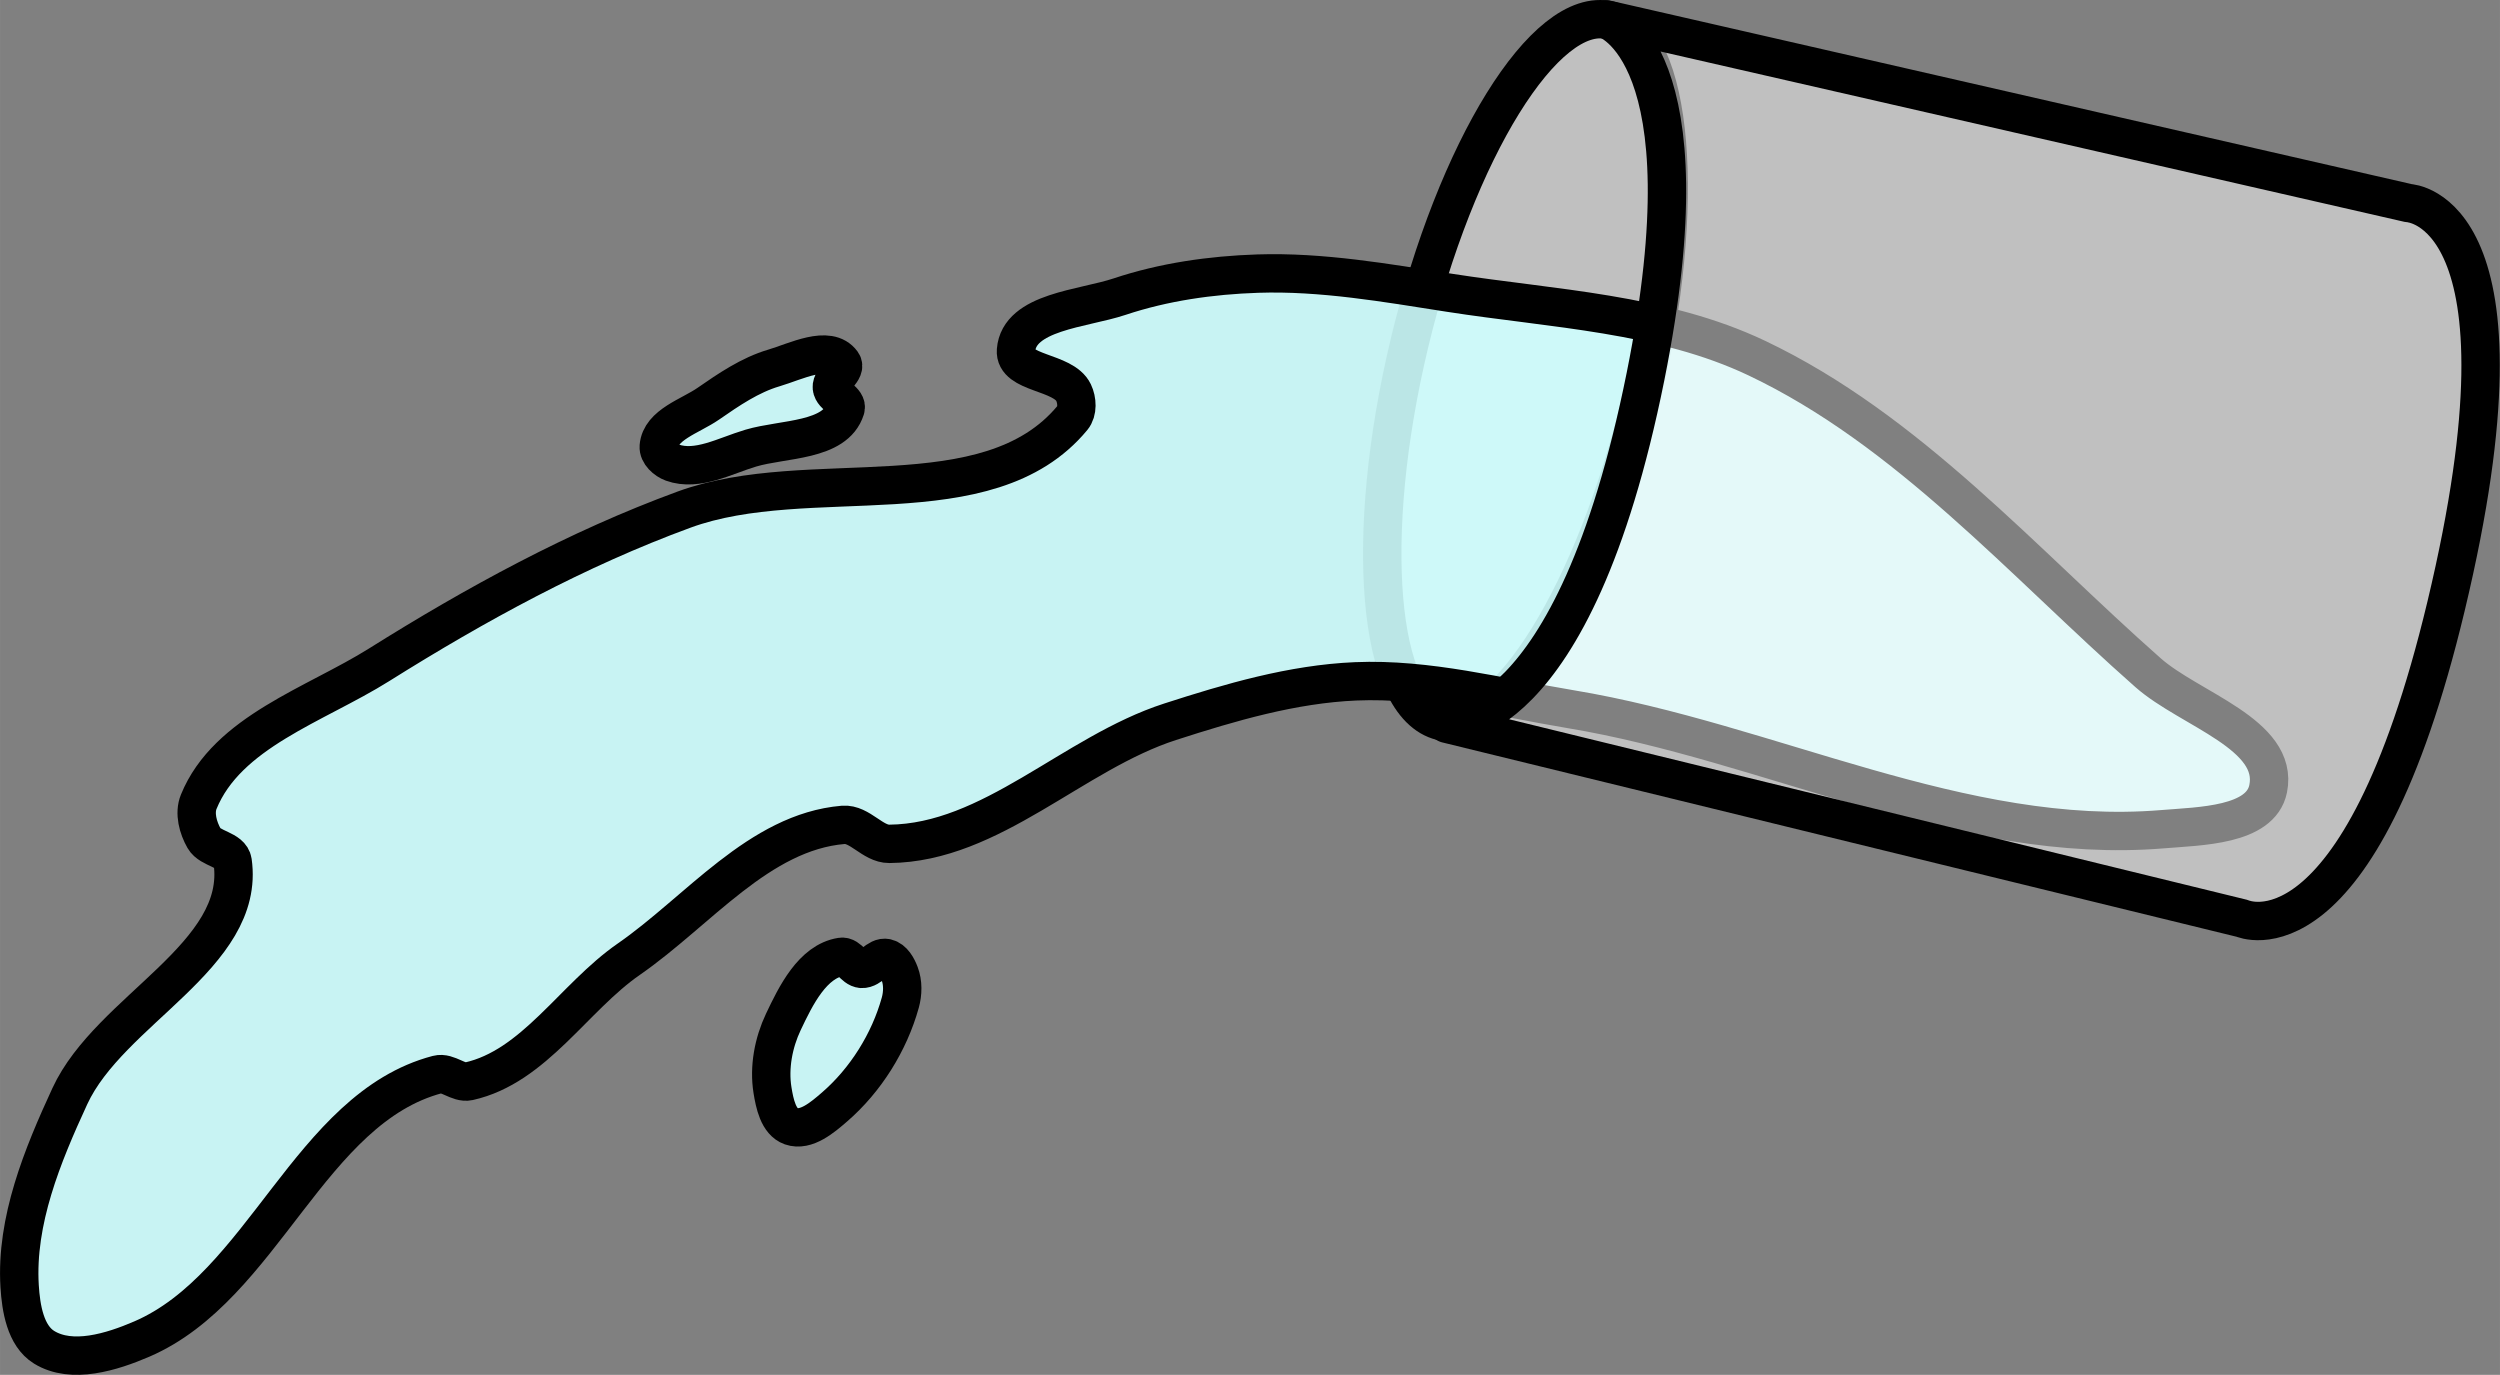 <?xml version="1.0" encoding="UTF-8" standalone="no"?>
<!-- Created with Inkscape (http://www.inkscape.org/) -->

<svg
   width="29.314mm"
   height="16.121mm"
   viewBox="0 0 110.794 60.931"
   version="1.1"
   id="svg1"
   xml:space="preserve"
   sodipodi:docname="waterpour.svg"
   inkscape:version="1.2.2 (732a01da63, 2022-12-09)"
   xmlns:inkscape="http://www.inkscape.org/namespaces/inkscape"
   xmlns:sodipodi="http://sodipodi.sourceforge.net/DTD/sodipodi-0.dtd"
   xmlns="http://www.w3.org/2000/svg"
   xmlns:svg="http://www.w3.org/2000/svg"><rect x="0" y="0" width="110.794" height="60.931" fill="#808080" stroke="none"/><sodipodi:namedview
     id="namedview1"
     pagecolor="#505050"
     bordercolor="#eeeeee"
     borderopacity="1"
     inkscape:showpageshadow="0"
     inkscape:pageopacity="0"
     inkscape:pagecheckerboard="0"
     inkscape:deskcolor="#505050"
     inkscape:document-units="mm"
     inkscape:zoom="0.7017758"
     inkscape:cx="741.68987"
     inkscape:cy="131.80848"
     inkscape:window-width="1827"
     inkscape:window-height="1057"
     inkscape:window-x="-9"
     inkscape:window-y="-9"
     inkscape:window-maximized="1"
     inkscape:current-layer="g18"
     showgrid="false" /><defs
     id="defs1" /><g
     inkscape:label="Layer 1"
     inkscape:groupmode="layer"
     id="layer1"
     transform="translate(-724.887,-33.281)"><g
       id="g18"
       style="stroke-width:5.669;stroke-dasharray:none"
       transform="translate(177.529,-3.695)"
       inkscape:label="another glass of water"><g
         id="g10"
         inkscape:label="glass"
         transform="matrix(0.3,0,0,0.3,383.151,25.883)"><ellipse
           style="display:inline;fill:#ffffff;fill-opacity:0.502;stroke:#000000;stroke-width:5.669;stroke-linecap:round;stroke-linejoin:round;stroke-dasharray:none;stroke-opacity:1"
           id="ellipse17"
           cx="90.939"
           cy="772.805"
           rx="53.242"
           ry="17.618"
           transform="rotate(-76.517)" /></g><g
         id="g9"
         inkscape:label="water"
         transform="matrix(0.3,0,0,0.3,383.151,25.883)"><path
           style="fill:#cfffff;fill-opacity:0.902;stroke:#000000;stroke-width:5.669;stroke-linecap:round;stroke-linejoin:round;stroke-dasharray:none;paint-order:fill markers stroke"
           d="m 864.683,136.355 c -18.548,-16.359 -35.484,-35.88 -57.825,-46.487 -13.962,-6.628 -30.082,-7.259 -45.353,-9.637 -9.382,-1.462 -18.855,-3.145 -28.346,-2.835 -6.893,0.226 -13.866,1.221 -20.409,3.401 -5.452,1.817 -14.863,2.207 -15.307,7.937 -0.271,3.505 6.982,3.067 8.504,6.236 0.539,1.123 0.634,2.773 -0.159,3.732 -12.522,15.149 -38.929,6.794 -57.382,13.558 -15.816,5.798 -30.768,13.971 -45.039,22.92 -9.453,5.928 -22.445,9.912 -26.658,20.244 -0.688,1.689 -0.102,3.828 0.802,5.412 0.895,1.568 3.954,1.62 4.209,3.407 1.99,13.925 -18.157,21.903 -24.052,34.675 -4.054,8.784 -8.006,18.404 -7.416,28.061 0.198,3.232 0.853,7.317 3.608,9.019 4.106,2.538 9.997,0.706 14.431,-1.203 17.949,-7.726 24.799,-34.101 43.694,-39.084 1.521,-0.401 3.075,1.343 4.61,1.002 9.679,-2.152 15.5,-12.394 23.651,-18.039 10.241,-7.092 19.256,-18.791 31.668,-19.843 2.448,-0.207 4.358,2.83 6.815,2.806 15.08,-0.147 27.139,-13.405 41.49,-18.039 8.894,-2.872 18.058,-5.569 27.396,-5.969 10.661,-0.458 21.22,2.364 31.747,4.11 29.346,4.868 57.816,20.192 87.461,17.733 5.548,-0.46 14.484,-0.516 15.598,-5.971 1.645,-8.058 -11.571,-11.707 -17.739,-17.147 z"
           id="path7"
           sodipodi:nodetypes="aaaaaaaaaaaaaaaaaaaaaaaaaaaa" /><path
           style="fill:#cfffff;fill-opacity:0.902;stroke:#000000;stroke-width:5.669;stroke-linecap:round;stroke-linejoin:round;stroke-dasharray:none;paint-order:fill markers stroke"
           d="m 674.652,180.109 c -1.169,-0.069 -1.871,-1.963 -3.028,-1.781 -4.237,0.667 -6.714,5.742 -8.55,9.618 -1.454,3.07 -2.142,6.71 -1.603,10.064 0.318,1.979 0.869,4.679 2.761,5.344 2.207,0.775 4.644,-1.319 6.412,-2.85 4.59,-3.972 8.084,-9.558 9.708,-15.407 0.381,-1.373 0.415,-2.942 -0.089,-4.275 -0.358,-0.946 -0.974,-2.088 -1.959,-2.316 -1.295,-0.3 -2.324,1.681 -3.651,1.603 z"
           id="path8"
           sodipodi:nodetypes="aaaaaaaaaa" /><path
           style="fill:#cfffff;fill-opacity:0.902;stroke:#000000;stroke-width:5.669;stroke-linecap:round;stroke-linejoin:round;stroke-dasharray:none;paint-order:fill markers stroke"
           d="m 672.255,97.383 c 0.373,-1.189 -1.905,-1.907 -2.015,-3.149 -0.116,-1.312 2.284,-2.585 1.511,-3.653 -1.975,-2.728 -6.846,-0.198 -10.076,0.756 -3.532,1.043 -6.67,3.194 -9.698,5.29 -2.644,1.83 -7.049,3.093 -7.305,6.297 -0.083,1.04 1.033,2.041 2.015,2.393 3.698,1.325 7.821,-1.026 11.587,-2.141 4.837,-1.432 12.469,-0.981 13.98,-5.794 z"
           id="path9"
           sodipodi:nodetypes="aaaaaaaaa" /></g><path
         style="display:inline;fill:#ffffff;fill-opacity:0.5;stroke:#000000;stroke-width:1.701;stroke-linecap:round;stroke-linejoin:round;stroke-dasharray:none;stroke-opacity:1"
         d="m 611.476,69.052 35.254,8.625 c 0,0 5.155,2.333 9.03,-13.828 4.235,-17.665 -1.65,-17.87 -1.65,-17.87 L 618.539,37.834 c 0,0 4.64,1.445 1.744,15.828 -3.215,15.968 -8.808,15.39 -8.808,15.39 z"
         id="path17"
         sodipodi:nodetypes="ccsccsc" /></g></g></svg>
